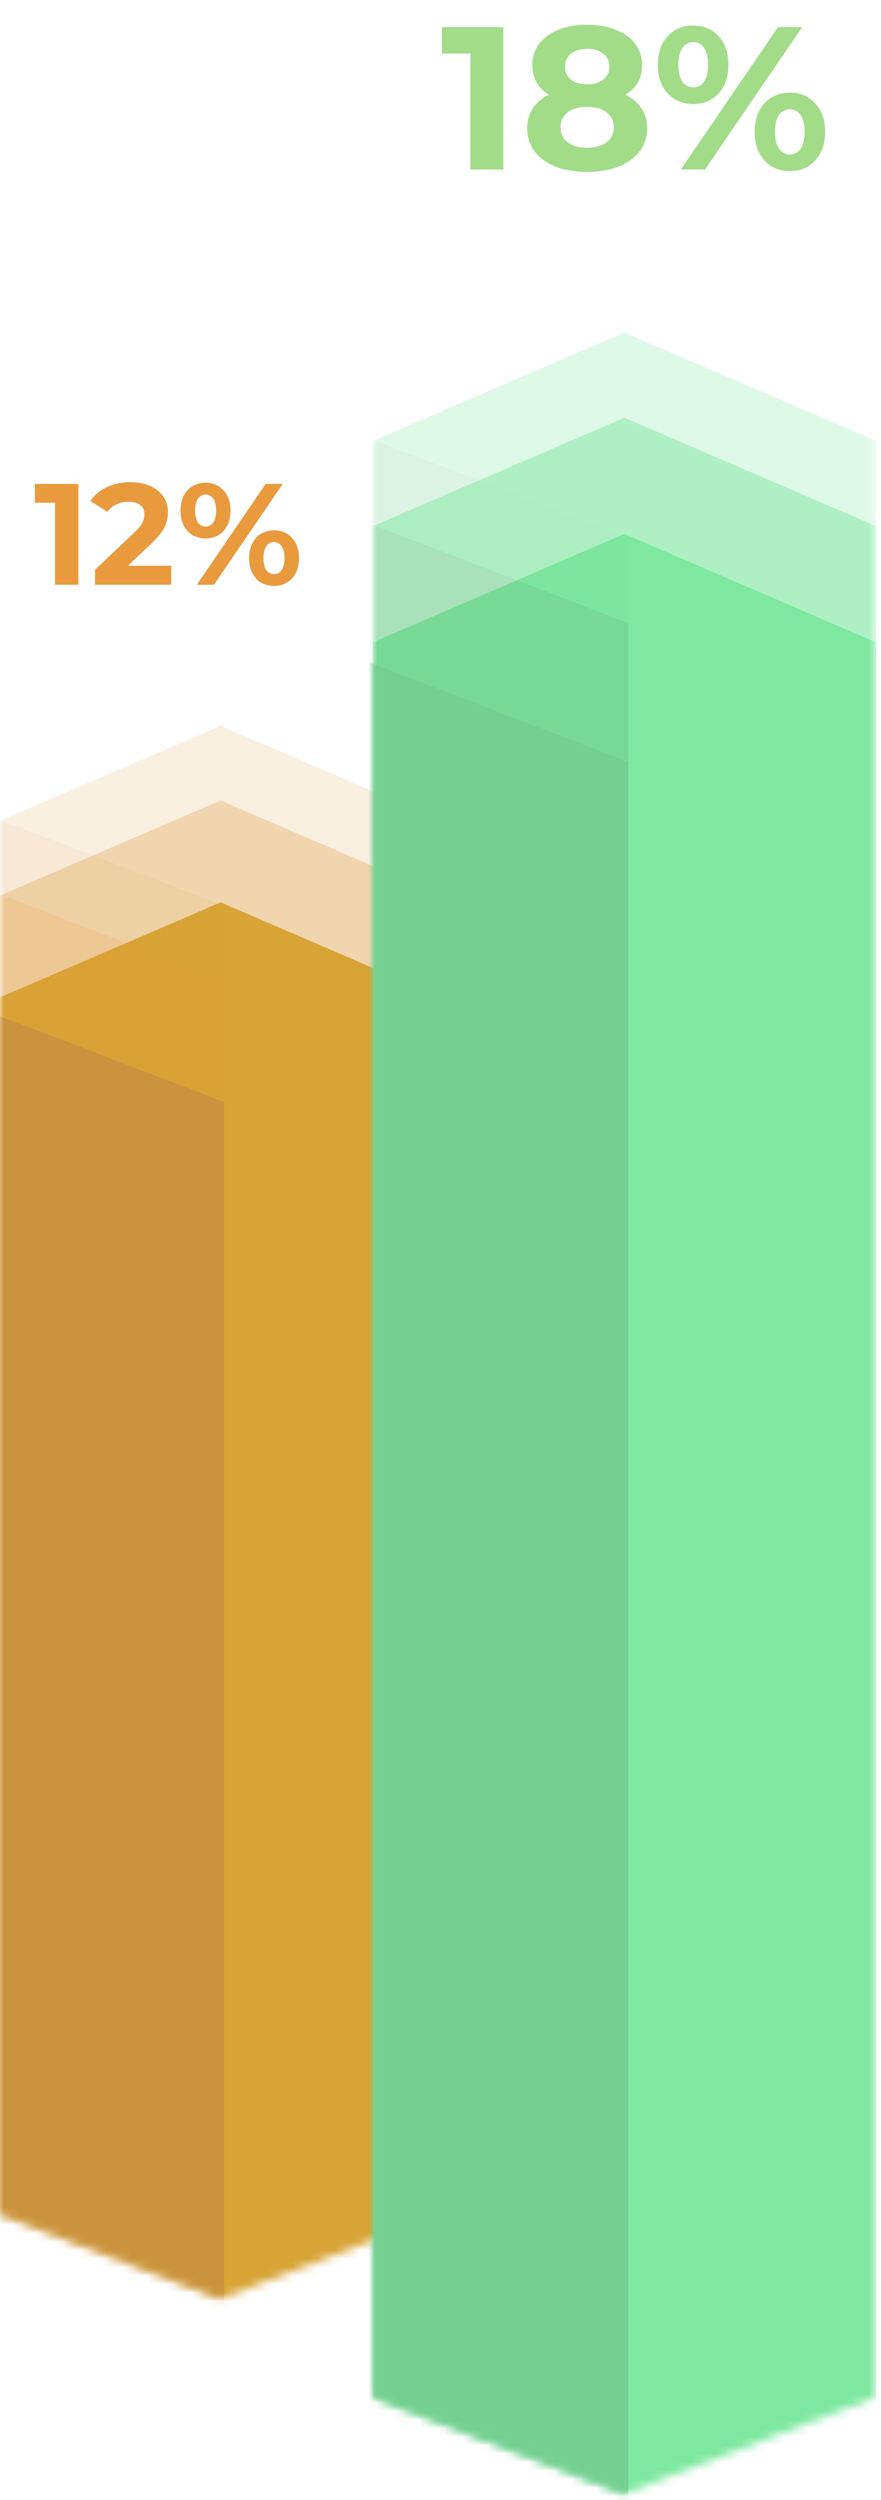 <svg width="104" height="295" viewBox="0 0 104 295" fill="none" xmlns="http://www.w3.org/2000/svg">
<mask id="mask0_14_352" style="mask-type:alpha" maskUnits="userSpaceOnUse" x="0" y="35" width="53" height="237">
<path d="M0 46.45L26.044 35.231L52.088 46.45V261.214L26.044 271.231L0 261.214V46.45Z" fill="#05030E"/>
</mask>
<g mask="url(#mask0_14_352)">
<path d="M0 117.689L26.044 106.47L52.088 117.689V332.453L26.044 342.47L0 332.453V117.689Z" fill="#D5AB32"/>
<g opacity="0.25">
<path d="M0 96.853L26.044 85.635L52.088 96.853V311.618L26.044 321.635L0 311.618V96.853Z" fill="#DC9839" fill-opacity="0.6"/>
<mask id="mask1_14_352" style="mask-type:alpha" maskUnits="userSpaceOnUse" x="0" y="85" width="53" height="237">
<path d="M0 96.853L26.044 85.635L52.088 96.853V311.618L26.044 321.635L0 311.618V96.853Z" fill="#7EE8A0"/>
</mask>
<g mask="url(#mask1_14_352)">
<path d="M-18.431 89.641L26.445 106.871V322.035L-11.219 307.611L-18.431 89.641Z" fill="#DC9839" fill-opacity="0.6"/>
</g>
</g>
<g opacity="0.5">
<path d="M0 105.668L26.044 94.45L52.088 105.668V320.432L26.044 330.449L0 320.432V105.668Z" fill="#DC9839" fill-opacity="0.6"/>
<mask id="mask2_14_352" style="mask-type:alpha" maskUnits="userSpaceOnUse" x="0" y="94" width="53" height="237">
<path d="M0 105.668L26.044 94.45L52.088 105.668V320.432L26.044 330.449L0 320.432V105.668Z" fill="#7EE8A0"/>
</mask>
<g mask="url(#mask2_14_352)">
<path d="M-18.431 98.456L26.445 115.685V330.85L-11.219 316.426L-18.431 98.456Z" fill="#DC9839" fill-opacity="0.6"/>
</g>
</g>
</g>
<mask id="mask3_14_352" style="mask-type:alpha" maskUnits="userSpaceOnUse" x="0" y="35" width="53" height="237">
<path d="M0 46.45L26.044 35.231L52.088 46.45V261.214L26.044 271.231L0 261.214V46.45Z" fill="#7EE8A0"/>
</mask>
<g mask="url(#mask3_14_352)">
<path d="M-18.431 112.808L26.445 130.037V345.202L-11.219 330.778L-18.431 112.808Z" fill="#BF8C44" fill-opacity="0.6"/>
</g>
<mask id="mask4_14_352" style="mask-type:alpha" maskUnits="userSpaceOnUse" x="44" y="25" width="60" height="270">
<path d="M44 37.799L73.711 25L103.423 37.799V282.803L73.711 294.231L44 282.803V37.799Z" fill="#05030E"/>
</mask>
<g mask="url(#mask4_14_352)">
<path d="M44 75.799L73.711 63L103.423 75.799V320.803L73.711 332.231L44 320.803V75.799Z" fill="#7EE8A0"/>
<g opacity="0.25">
<path d="M44 52.03L73.711 39.231L103.423 52.03V297.034L73.711 308.462L44 297.034V52.03Z" fill="#7EE8A0"/>
<mask id="mask5_14_352" style="mask-type:alpha" maskUnits="userSpaceOnUse" x="44" y="39" width="60" height="270">
<path d="M44 52.03L73.711 39.231L103.423 52.03V297.034L73.711 308.462L44 297.034V52.03Z" fill="#7EE8A0"/>
</mask>
<g mask="url(#mask5_14_352)">
<path d="M22.974 43.802L74.168 63.457V308.919L31.201 292.463L22.974 43.802Z" fill="#75CF92"/>
</g>
</g>
<g opacity="0.5">
<path d="M44 62.086L73.711 49.287L103.423 62.086V307.091L73.711 318.518L44 307.091V62.086Z" fill="#7EE8A0"/>
<mask id="mask6_14_352" style="mask-type:alpha" maskUnits="userSpaceOnUse" x="44" y="49" width="60" height="270">
<path d="M44 62.086L73.711 49.287L103.423 62.086V307.091L73.711 318.518L44 307.091V62.086Z" fill="#7EE8A0"/>
</mask>
<g mask="url(#mask6_14_352)">
<path d="M22.974 53.858L74.168 73.513V318.975L31.201 302.52L22.974 53.858Z" fill="#75CF92"/>
</g>
</g>
</g>
<mask id="mask7_14_352" style="mask-type:alpha" maskUnits="userSpaceOnUse" x="44" y="25" width="60" height="270">
<path d="M44 37.799L73.711 25L103.423 37.799V282.803L73.711 294.231L44 282.803V37.799Z" fill="#7EE8A0"/>
</mask>
<g mask="url(#mask7_14_352)">
<path d="M22.974 70.231L74.168 89.886V335.348L31.201 318.892L22.974 70.231Z" fill="#75CF92"/>
</g>
<path d="M59.416 3.2V20H55.528V6.32H52.168V3.2H59.416ZM73.83 11.168C74.662 11.584 75.294 12.128 75.726 12.8C76.174 13.472 76.398 14.248 76.398 15.128C76.398 16.168 76.102 17.08 75.51 17.864C74.918 18.632 74.086 19.232 73.014 19.664C71.942 20.08 70.702 20.288 69.294 20.288C67.886 20.288 66.646 20.08 65.574 19.664C64.518 19.232 63.694 18.632 63.102 17.864C62.526 17.08 62.238 16.168 62.238 15.128C62.238 14.248 62.454 13.472 62.886 12.8C63.334 12.128 63.966 11.584 64.782 11.168C64.158 10.784 63.678 10.304 63.342 9.728C63.006 9.136 62.838 8.464 62.838 7.712C62.838 6.736 63.11 5.888 63.654 5.168C64.198 4.448 64.958 3.896 65.934 3.512C66.91 3.112 68.03 2.912 69.294 2.912C70.574 2.912 71.702 3.112 72.678 3.512C73.67 3.896 74.438 4.448 74.982 5.168C75.526 5.888 75.798 6.736 75.798 7.712C75.798 8.464 75.63 9.136 75.294 9.728C74.958 10.304 74.47 10.784 73.83 11.168ZM69.294 5.768C68.51 5.768 67.878 5.96 67.398 6.344C66.934 6.712 66.702 7.224 66.702 7.88C66.702 8.52 66.934 9.024 67.398 9.392C67.862 9.76 68.494 9.944 69.294 9.944C70.094 9.944 70.734 9.76 71.214 9.392C71.694 9.024 71.934 8.52 71.934 7.88C71.934 7.224 71.694 6.712 71.214 6.344C70.734 5.96 70.094 5.768 69.294 5.768ZM69.294 17.432C70.27 17.432 71.038 17.216 71.598 16.784C72.174 16.336 72.462 15.744 72.462 15.008C72.462 14.272 72.174 13.688 71.598 13.256C71.038 12.824 70.27 12.608 69.294 12.608C68.334 12.608 67.574 12.824 67.014 13.256C66.454 13.688 66.174 14.272 66.174 15.008C66.174 15.76 66.454 16.352 67.014 16.784C67.574 17.216 68.334 17.432 69.294 17.432ZM81.832 12.272C80.6 12.272 79.592 11.856 78.808 11.024C78.04 10.176 77.656 9.048 77.656 7.64C77.656 6.232 78.04 5.112 78.808 4.28C79.592 3.432 80.6 3.008 81.832 3.008C83.064 3.008 84.064 3.432 84.832 4.28C85.6 5.112 85.984 6.232 85.984 7.64C85.984 9.048 85.6 10.176 84.832 11.024C84.064 11.856 83.064 12.272 81.832 12.272ZM91.84 3.2H94.696L83.224 20H80.368L91.84 3.2ZM81.832 10.304C82.376 10.304 82.8 10.08 83.104 9.632C83.424 9.184 83.584 8.52 83.584 7.64C83.584 6.76 83.424 6.096 83.104 5.648C82.8 5.2 82.376 4.976 81.832 4.976C81.304 4.976 80.88 5.208 80.56 5.672C80.24 6.12 80.08 6.776 80.08 7.64C80.08 8.504 80.24 9.168 80.56 9.632C80.88 10.08 81.304 10.304 81.832 10.304ZM93.232 20.192C92.432 20.192 91.712 20.008 91.072 19.64C90.448 19.256 89.96 18.712 89.608 18.008C89.256 17.304 89.08 16.488 89.08 15.56C89.08 14.632 89.256 13.816 89.608 13.112C89.96 12.408 90.448 11.872 91.072 11.504C91.712 11.12 92.432 10.928 93.232 10.928C94.464 10.928 95.464 11.352 96.232 12.2C97.016 13.032 97.408 14.152 97.408 15.56C97.408 16.968 97.016 18.096 96.232 18.944C95.464 19.776 94.464 20.192 93.232 20.192ZM93.232 18.224C93.776 18.224 94.2 18 94.504 17.552C94.824 17.088 94.984 16.424 94.984 15.56C94.984 14.696 94.824 14.04 94.504 13.592C94.2 13.128 93.776 12.896 93.232 12.896C92.704 12.896 92.28 13.12 91.96 13.568C91.64 14.016 91.48 14.68 91.48 15.56C91.48 16.44 91.64 17.104 91.96 17.552C92.28 18 92.704 18.224 93.232 18.224Z" fill="#A2DC89"/>
<path d="M9.253 57.1V69H6.499V59.31H4.119V57.1H9.253ZM20.211 66.756V69H11.218V67.215L15.808 62.88C16.296 62.415 16.624 62.019 16.794 61.69C16.964 61.35 17.049 61.016 17.049 60.687C17.049 60.211 16.885 59.848 16.556 59.599C16.239 59.338 15.769 59.208 15.145 59.208C14.624 59.208 14.154 59.31 13.734 59.514C13.315 59.707 12.964 60.001 12.68 60.398L10.674 59.106C11.139 58.415 11.779 57.876 12.595 57.491C13.411 57.094 14.346 56.896 15.4 56.896C16.284 56.896 17.055 57.043 17.712 57.338C18.381 57.621 18.897 58.029 19.259 58.562C19.633 59.083 19.82 59.701 19.82 60.415C19.82 61.061 19.684 61.667 19.412 62.234C19.14 62.801 18.613 63.447 17.831 64.172L15.094 66.756H20.211ZM24.268 63.526C23.395 63.526 22.681 63.231 22.126 62.642C21.582 62.041 21.31 61.242 21.31 60.245C21.31 59.248 21.582 58.454 22.126 57.865C22.681 57.264 23.395 56.964 24.268 56.964C25.14 56.964 25.849 57.264 26.393 57.865C26.937 58.454 27.209 59.248 27.209 60.245C27.209 61.242 26.937 62.041 26.393 62.642C25.849 63.231 25.14 63.526 24.268 63.526ZM31.357 57.1H33.38L25.254 69H23.231L31.357 57.1ZM24.268 62.132C24.653 62.132 24.953 61.973 25.169 61.656C25.395 61.339 25.509 60.868 25.509 60.245C25.509 59.622 25.395 59.151 25.169 58.834C24.953 58.517 24.653 58.358 24.268 58.358C23.894 58.358 23.593 58.522 23.367 58.851C23.14 59.168 23.027 59.633 23.027 60.245C23.027 60.857 23.14 61.327 23.367 61.656C23.593 61.973 23.894 62.132 24.268 62.132ZM32.343 69.136C31.776 69.136 31.266 69.006 30.813 68.745C30.371 68.473 30.025 68.088 29.776 67.589C29.526 67.09 29.402 66.512 29.402 65.855C29.402 65.198 29.526 64.62 29.776 64.121C30.025 63.622 30.371 63.243 30.813 62.982C31.266 62.71 31.776 62.574 32.343 62.574C33.215 62.574 33.924 62.874 34.468 63.475C35.023 64.064 35.301 64.858 35.301 65.855C35.301 66.852 35.023 67.651 34.468 68.252C33.924 68.841 33.215 69.136 32.343 69.136ZM32.343 67.742C32.728 67.742 33.028 67.583 33.244 67.266C33.47 66.937 33.584 66.467 33.584 65.855C33.584 65.243 33.47 64.778 33.244 64.461C33.028 64.132 32.728 63.968 32.343 63.968C31.969 63.968 31.668 64.127 31.442 64.444C31.215 64.761 31.102 65.232 31.102 65.855C31.102 66.478 31.215 66.949 31.442 67.266C31.668 67.583 31.969 67.742 32.343 67.742Z" fill="#E99A3D"/>
</svg>
